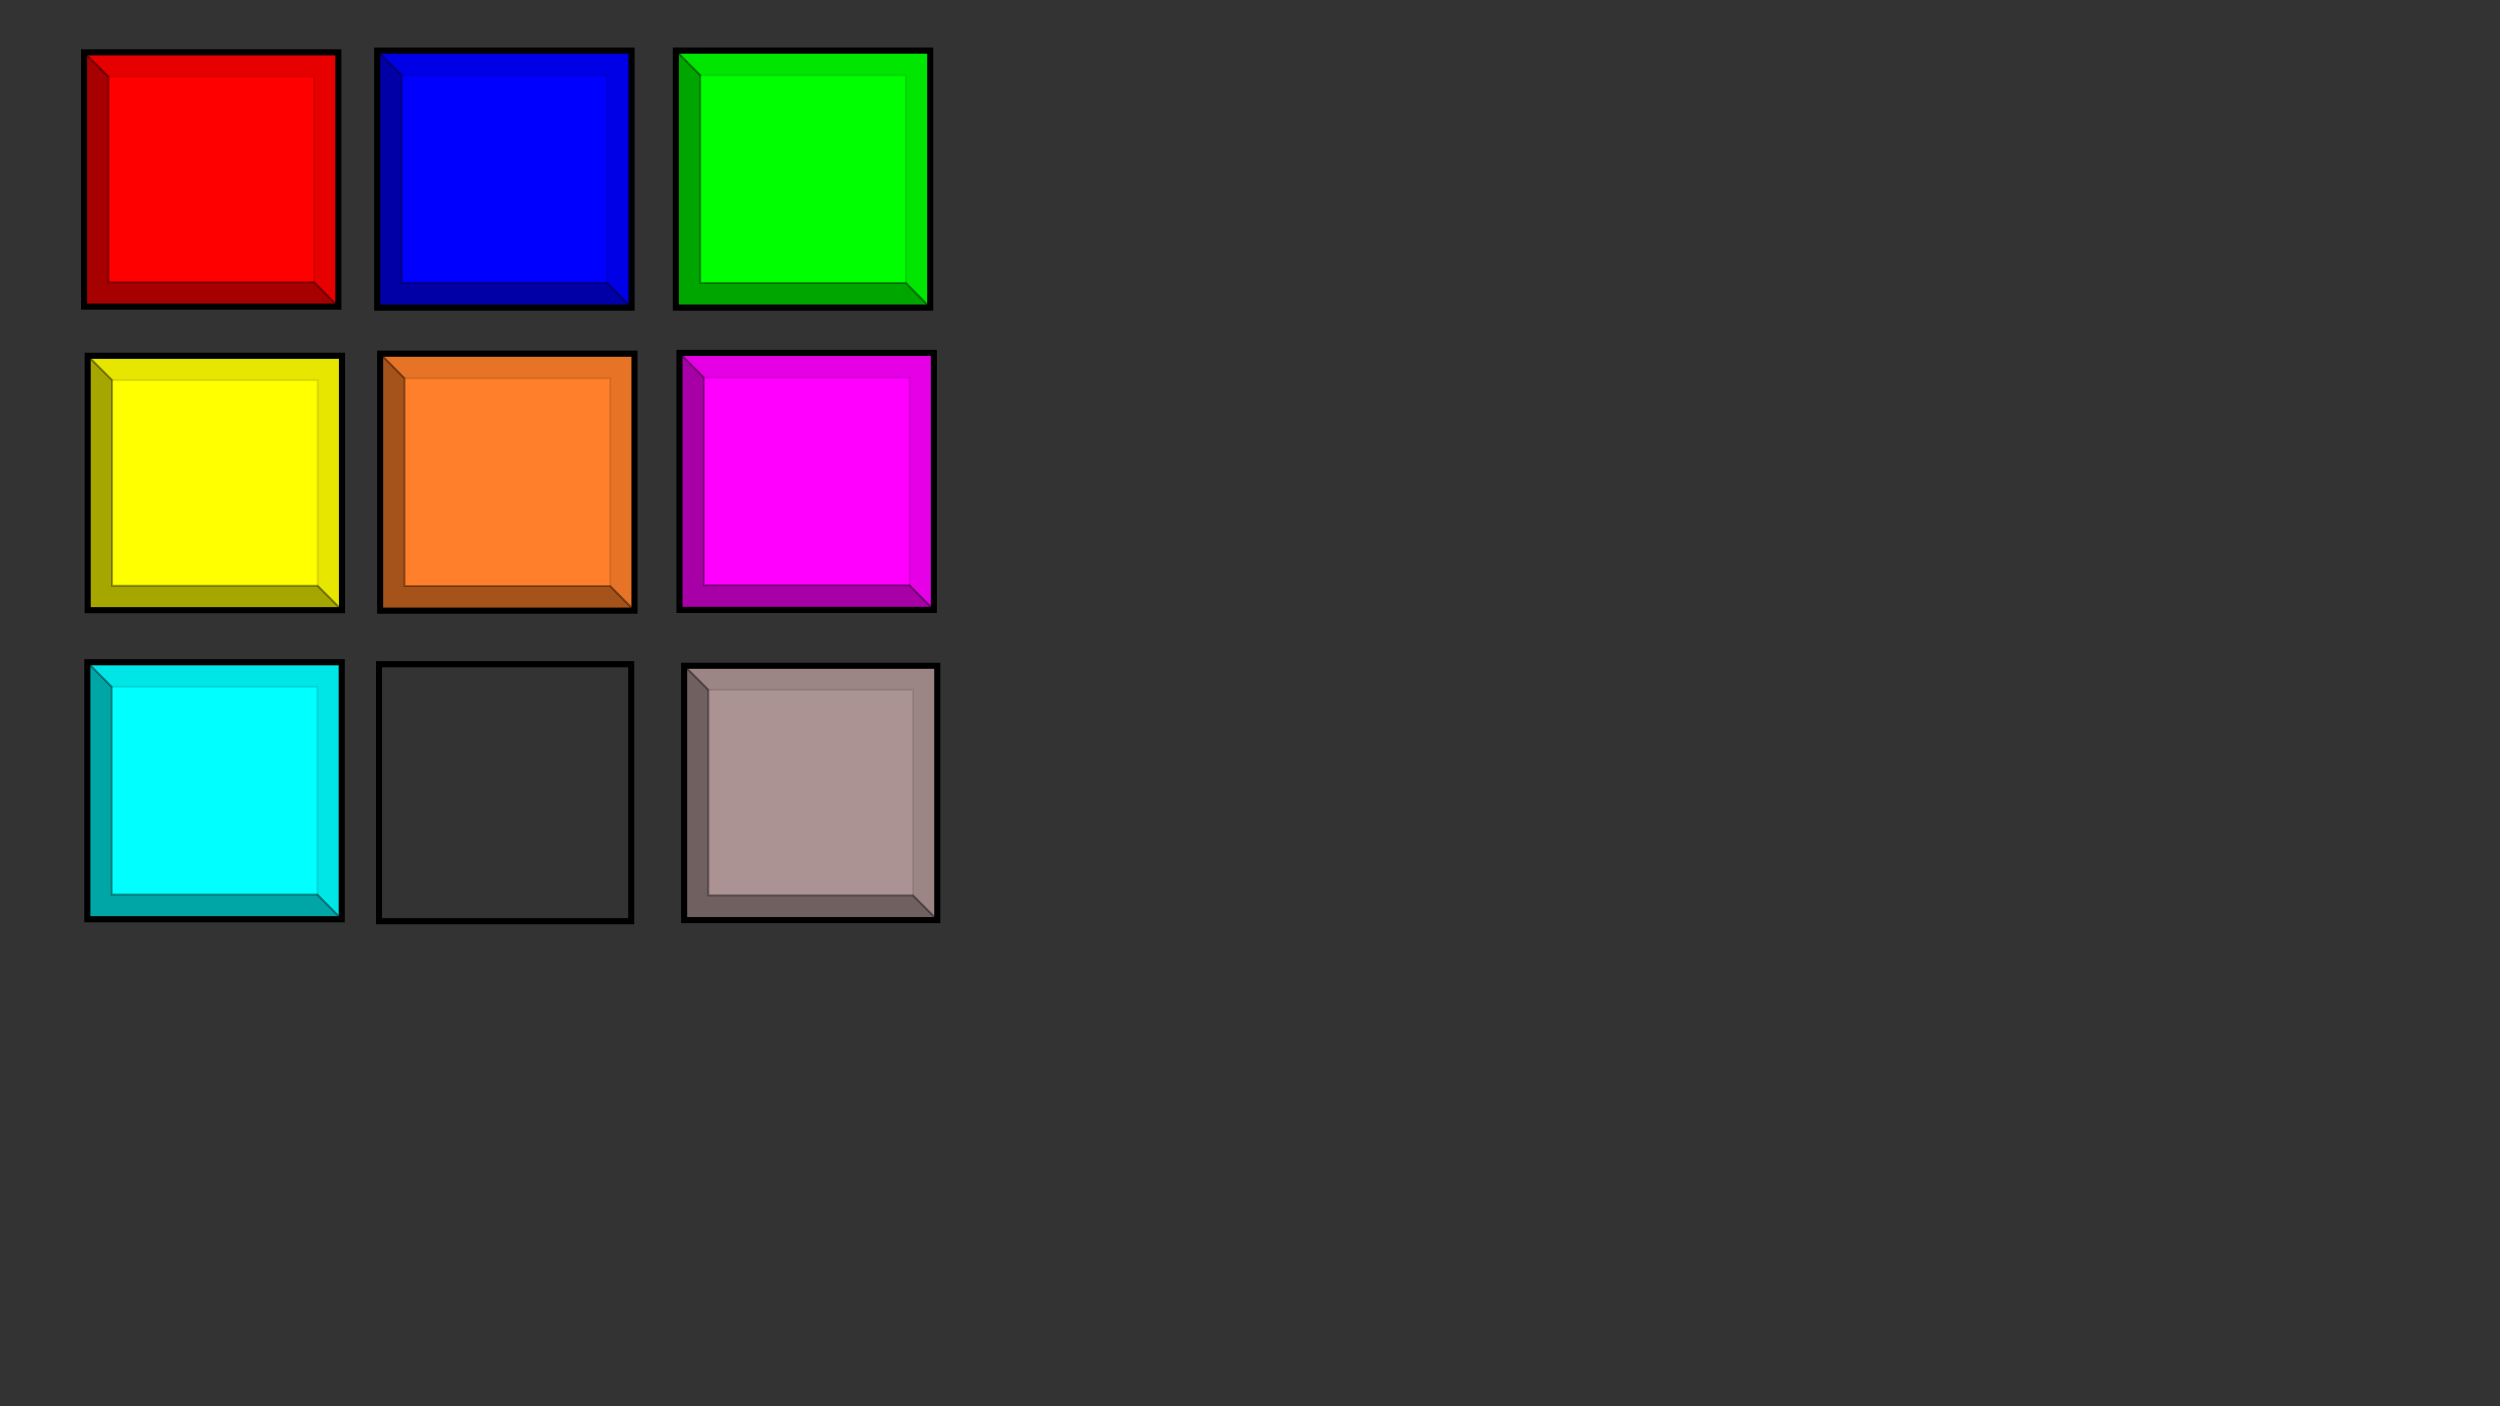 <?xml version="1.0" encoding="UTF-8" standalone="no"?>
<!-- Created with Inkscape (http://www.inkscape.org/) -->

<svg
   xmlns:dc="http://purl.org/dc/elements/1.1/"
   xmlns:cc="http://creativecommons.org/ns#"
   xmlns:rdf="http://www.w3.org/1999/02/22-rdf-syntax-ns#"
   xmlns:svg="http://www.w3.org/2000/svg"
   xmlns="http://www.w3.org/2000/svg"
   xmlns:xlink="http://www.w3.org/1999/xlink"
   xmlns:sodipodi="http://sodipodi.sourceforge.net/DTD/sodipodi-0.dtd"
   xmlns:inkscape="http://www.inkscape.org/namespaces/inkscape"
   width="1920px"
   height="1080px"
   viewBox="0 0 1920 1080"
   version="1.1"
   id="SVGRoot"
   sodipodi:docname="TetrisUnits.svg"
   inkscape:version="0.92.1 r15371"
   inkscape:export-filename="C:\Users\Mike\Documents\TetrisUnits.png"
   inkscape:export-xdpi="96"
   inkscape:export-ydpi="96">
  <rect x="0" y="0" width="1920" height="1080" fill="#333333" stroke="none"/>
  <sodipodi:namedview
     id="base"
     pagecolor="#ffffff"
     bordercolor="#666666"
     borderopacity="1.0"
     inkscape:pageopacity="0.0"
     inkscape:pageshadow="2"
     inkscape:zoom="0.70710678"
     inkscape:cx="655.79822"
     inkscape:cy="597.22837"
     inkscape:document-units="px"
     inkscape:current-layer="layer6"
     showgrid="false"
     inkscape:window-width="1600"
     inkscape:window-height="837"
     inkscape:window-x="-8"
     inkscape:window-y="-8"
     inkscape:window-maximized="1" />
  <defs
     id="defs6910" />
  <g
     id="layer1"
     inkscape:groupmode="layer"
     inkscape:label="BaseSquare"
     style="display:inline">
    <g
       id="g7905"
       inkscape:export-xdpi="96"
       inkscape:export-ydpi="96"
       transform="matrix(3.097,0,0,3.156,-1965.675,-1172.647)">
      <rect
         y="533.197"
         x="728.697"
         height="62.534"
         width="62.534"
         id="use7833"
         style="opacity:1;fill:none;fill-opacity:1;fill-rule:nonzero;stroke:#000000;stroke-width:1.5;stroke-linejoin:miter;stroke-miterlimit:4;stroke-dasharray:none;stroke-opacity:1" />
    </g>
    <rect
       y="511.305"
       x="525.407"
       height="195.326"
       width="194.424"
       id="use7847"
       style="opacity:1;fill:#ac9393;fill-opacity:1;fill-rule:nonzero;stroke:#000000;stroke-width:4.674;stroke-linejoin:miter;stroke-miterlimit:4;stroke-dasharray:none;stroke-opacity:1"
       inkscape:export-xdpi="96"
       inkscape:export-ydpi="96" />
  </g>
  <g
     inkscape:groupmode="layer"
     id="layer4"
     inkscape:label="DarkShadow"
     style="display:inline">
    <use
       x="0"
       y="0"
       xlink:href="#use7811"
       id="use7849"
       transform="matrix(3.109,0,0,3.123,-2007.543,-901.576)"
       width="100%"
       height="100%"
       style="fill:#c8b7b7"
       inkscape:export-xdpi="96"
       inkscape:export-ydpi="96" />
  </g>
  <g
     inkscape:groupmode="layer"
     id="layer6"
     inkscape:label="LightShadow"
     style="display:inline">
    <g
       id="g7867"
       inkscape:export-xdpi="96"
       inkscape:export-ydpi="96"
       transform="matrix(3.124,0,0,3.156,-1393.513,-535.384)">
      <rect
         y="181.964"
         x="538.793"
         height="62.534"
         width="62.534"
         id="rect7472"
         style="display:inline;opacity:1;fill:#0000ff;fill-opacity:1;fill-rule:nonzero;stroke:#000000;stroke-width:1.5;stroke-linejoin:miter;stroke-miterlimit:4;stroke-dasharray:none;stroke-opacity:1" />
      <path
         inkscape:connector-curvature="0"
         id="path7475"
         d="m 538.792,181.964 v 62.533 h 62.535 l -6,-6 h -50.535 v -50.533 z"
         style="display:inline;opacity:0.35;fill:#000000;fill-opacity:1;stroke:#000000;stroke-width:0.5;stroke-linecap:butt;stroke-linejoin:miter;stroke-miterlimit:4;stroke-dasharray:none;stroke-opacity:1" />
      <path
         id="path7475-8"
         d="m 601.327,244.497 v -62.533 h -62.535 l 6,6 h 50.535 v 50.533 z"
         style="opacity:0.1;fill:#000000;fill-opacity:1;stroke:#000000;stroke-width:0.5;stroke-linecap:butt;stroke-linejoin:miter;stroke-miterlimit:4;stroke-dasharray:none;stroke-opacity:1"
         inkscape:connector-curvature="0" />
    </g>
    <g
       id="g7860"
       inkscape:export-xdpi="96"
       inkscape:export-ydpi="96"
       transform="matrix(3.123,0,0,3.123,-1946.376,-1116.59)">
      <rect
         style="display:inline;opacity:1;fill:#ff0000;fill-opacity:1;fill-rule:nonzero;stroke:#000000;stroke-width:1.5;stroke-linejoin:miter;stroke-miterlimit:4;stroke-dasharray:none;stroke-opacity:1"
         id="use7765"
         width="62.534"
         height="62.534"
         x="643.911"
         y="370.411" />
      <use
         height="100%"
         width="100%"
         transform="translate(105.119,188.448)"
         id="use7767"
         xlink:href="#path7475"
         y="0"
         x="0"
         style="display:inline" />
      <use
         height="100%"
         width="100%"
         transform="translate(105.119,188.448)"
         id="use7769"
         xlink:href="#path7475-8"
         y="0"
         x="0" />
    </g>
    <g
       id="g7874"
       inkscape:export-xdpi="96"
       inkscape:export-ydpi="96"
       transform="matrix(3.124,0,0,3.156,-2026.06,-1129.015)">
      <rect
         style="display:inline;opacity:1;fill:#00ff00;fill-opacity:1;fill-rule:nonzero;stroke:#000000;stroke-width:1.5;stroke-linejoin:miter;stroke-miterlimit:4;stroke-dasharray:none;stroke-opacity:1"
         id="use7773"
         width="62.534"
         height="62.534"
         x="814.697"
         y="370.054" />
      <path
         style="display:inline;opacity:0.35;fill:#000000;fill-opacity:1;stroke:#000000;stroke-width:0.5;stroke-linecap:butt;stroke-linejoin:miter;stroke-miterlimit:4;stroke-dasharray:none;stroke-opacity:1"
         d="m 814.696,370.055 v 62.533 h 62.535 l -6,-6 h -50.535 v -50.533 z"
         id="use7775"
         inkscape:connector-curvature="0" />
      <path
         inkscape:connector-curvature="0"
         style="opacity:0.1;fill:#000000;fill-opacity:1;stroke:#000000;stroke-width:0.5;stroke-linecap:butt;stroke-linejoin:miter;stroke-miterlimit:4;stroke-dasharray:none;stroke-opacity:1"
         d="m 877.232,432.588 v -62.533 h -62.535 l 6,6 h 50.535 v 50.533 z"
         id="use7777" />
    </g>
    <g
       id="g7888"
       inkscape:export-xdpi="96"
       inkscape:export-ydpi="96"
       transform="matrix(3.124,0,0,3.156,-1716.295,-1157.756)">
      <rect
         y="452.911"
         x="642.84"
         height="62.534"
         width="62.534"
         id="use7785"
         style="display:inline;opacity:1;fill:#ff7f2a;fill-opacity:1;fill-rule:nonzero;stroke:#000000;stroke-width:1.5;stroke-linejoin:miter;stroke-miterlimit:4;stroke-dasharray:none;stroke-opacity:1" />
      <path
         inkscape:connector-curvature="0"
         id="use7787"
         d="m 642.839,452.912 v 62.533 h 62.535 l -6,-6 h -50.535 v -50.533 z"
         style="display:inline;opacity:0.35;fill:#000000;fill-opacity:1;stroke:#000000;stroke-width:0.5;stroke-linecap:butt;stroke-linejoin:miter;stroke-miterlimit:4;stroke-dasharray:none;stroke-opacity:1" />
      <path
         id="use7789"
         d="m 705.374,515.445 v -62.533 h -62.535 l 6,6 h 50.535 v 50.533 z"
         style="opacity:0.1;fill:#000000;fill-opacity:1;stroke:#000000;stroke-width:0.5;stroke-linecap:butt;stroke-linejoin:miter;stroke-miterlimit:4;stroke-dasharray:none;stroke-opacity:1"
         inkscape:connector-curvature="0" />
    </g>
    <g
       id="g7895"
       inkscape:export-xdpi="96"
       inkscape:export-ydpi="96"
       transform="matrix(3.123,0,0,3.124,-2215.064,-1139.853)">
      <rect
         style="display:inline;opacity:1;fill:#ffff00;fill-opacity:1;fill-rule:nonzero;stroke:#000000;stroke-width:1.5;stroke-linejoin:miter;stroke-miterlimit:4;stroke-dasharray:none;stroke-opacity:1"
         id="use7797"
         width="62.534"
         height="62.534"
         x="730.84"
         y="452.34" />
      <path
         style="display:inline;opacity:0.35;fill:#000000;fill-opacity:1;stroke:#000000;stroke-width:0.5;stroke-linecap:butt;stroke-linejoin:miter;stroke-miterlimit:4;stroke-dasharray:none;stroke-opacity:1"
         d="m 730.839,452.34 v 62.533 h 62.535 l -6,-6 h -50.535 v -50.533 z"
         id="use7799"
         inkscape:connector-curvature="0" />
      <path
         inkscape:connector-curvature="0"
         style="opacity:0.1;fill:#000000;fill-opacity:1;stroke:#000000;stroke-width:0.5;stroke-linecap:butt;stroke-linejoin:miter;stroke-miterlimit:4;stroke-dasharray:none;stroke-opacity:1"
         d="m 793.374,514.874 v -62.533 h -62.535 l 6,6 h 50.535 v 50.533 z"
         id="use7801" />
    </g>
    <g
       id="g7881"
       inkscape:export-xdpi="96"
       inkscape:export-ydpi="96"
       transform="matrix(3.124,0,0,3.156,-2023.274,-1156.524)">
      <rect
         y="452.34"
         x="814.697"
         height="62.534"
         width="62.534"
         id="use7809"
         style="display:inline;opacity:1;fill:#ff00ff;fill-opacity:1;fill-rule:nonzero;stroke:#000000;stroke-width:1.5;stroke-linejoin:miter;stroke-miterlimit:4;stroke-dasharray:none;stroke-opacity:1" />
      <path
         inkscape:connector-curvature="0"
         id="use7811"
         d="m 814.696,452.34 v 62.533 h 62.535 l -6,-6 h -50.535 v -50.533 z"
         style="display:inline;opacity:0.35;fill:#000000;fill-opacity:1;stroke:#000000;stroke-width:0.5;stroke-linecap:butt;stroke-linejoin:miter;stroke-miterlimit:4;stroke-dasharray:none;stroke-opacity:1" />
      <path
         id="use7813"
         d="m 877.232,514.874 v -62.533 h -62.535 l 6,6 h 50.535 v 50.533 z"
         style="opacity:0.1;fill:#000000;fill-opacity:1;stroke:#000000;stroke-width:0.5;stroke-linecap:butt;stroke-linejoin:miter;stroke-miterlimit:4;stroke-dasharray:none;stroke-opacity:1"
         inkscape:connector-curvature="0" />
    </g>
    <g
       id="g7902"
       inkscape:export-xdpi="96"
       inkscape:export-ydpi="96"
       transform="matrix(3.124,0,0,3.156,-1941.155,-1173.266)">
      <rect
         style="display:inline;opacity:1;fill:#00ffff;fill-opacity:1;fill-rule:nonzero;stroke:#000000;stroke-width:1.5;stroke-linejoin:miter;stroke-miterlimit:4;stroke-dasharray:none;stroke-opacity:1"
         id="use7821"
         width="62.534"
         height="62.534"
         x="642.84"
         y="532.911" />
      <path
         style="display:inline;opacity:0.35;fill:#000000;fill-opacity:1;stroke:#000000;stroke-width:0.5;stroke-linecap:butt;stroke-linejoin:miter;stroke-miterlimit:4;stroke-dasharray:none;stroke-opacity:1"
         d="m 642.839,532.912 v 62.533 h 62.535 l -6,-6 h -50.535 v -50.533 z"
         id="use7823"
         inkscape:connector-curvature="0" />
      <path
         inkscape:connector-curvature="0"
         style="opacity:0.1;fill:#000000;fill-opacity:1;stroke:#000000;stroke-width:0.5;stroke-linecap:butt;stroke-linejoin:miter;stroke-miterlimit:4;stroke-dasharray:none;stroke-opacity:1"
         d="m 705.374,595.445 v -62.533 h -62.535 l 6,6 h 50.535 v 50.533 z"
         id="use7825" />
    </g>
    <use
       x="0"
       y="0"
       xlink:href="#use7813"
       id="use7851"
       transform="matrix(3.109,0,0,3.123,-2007.543,-901.576)"
       width="100%"
       height="100%"
       style="fill:#c8b7b7"
       inkscape:export-xdpi="96"
       inkscape:export-ydpi="96" />
  </g>
</svg>
